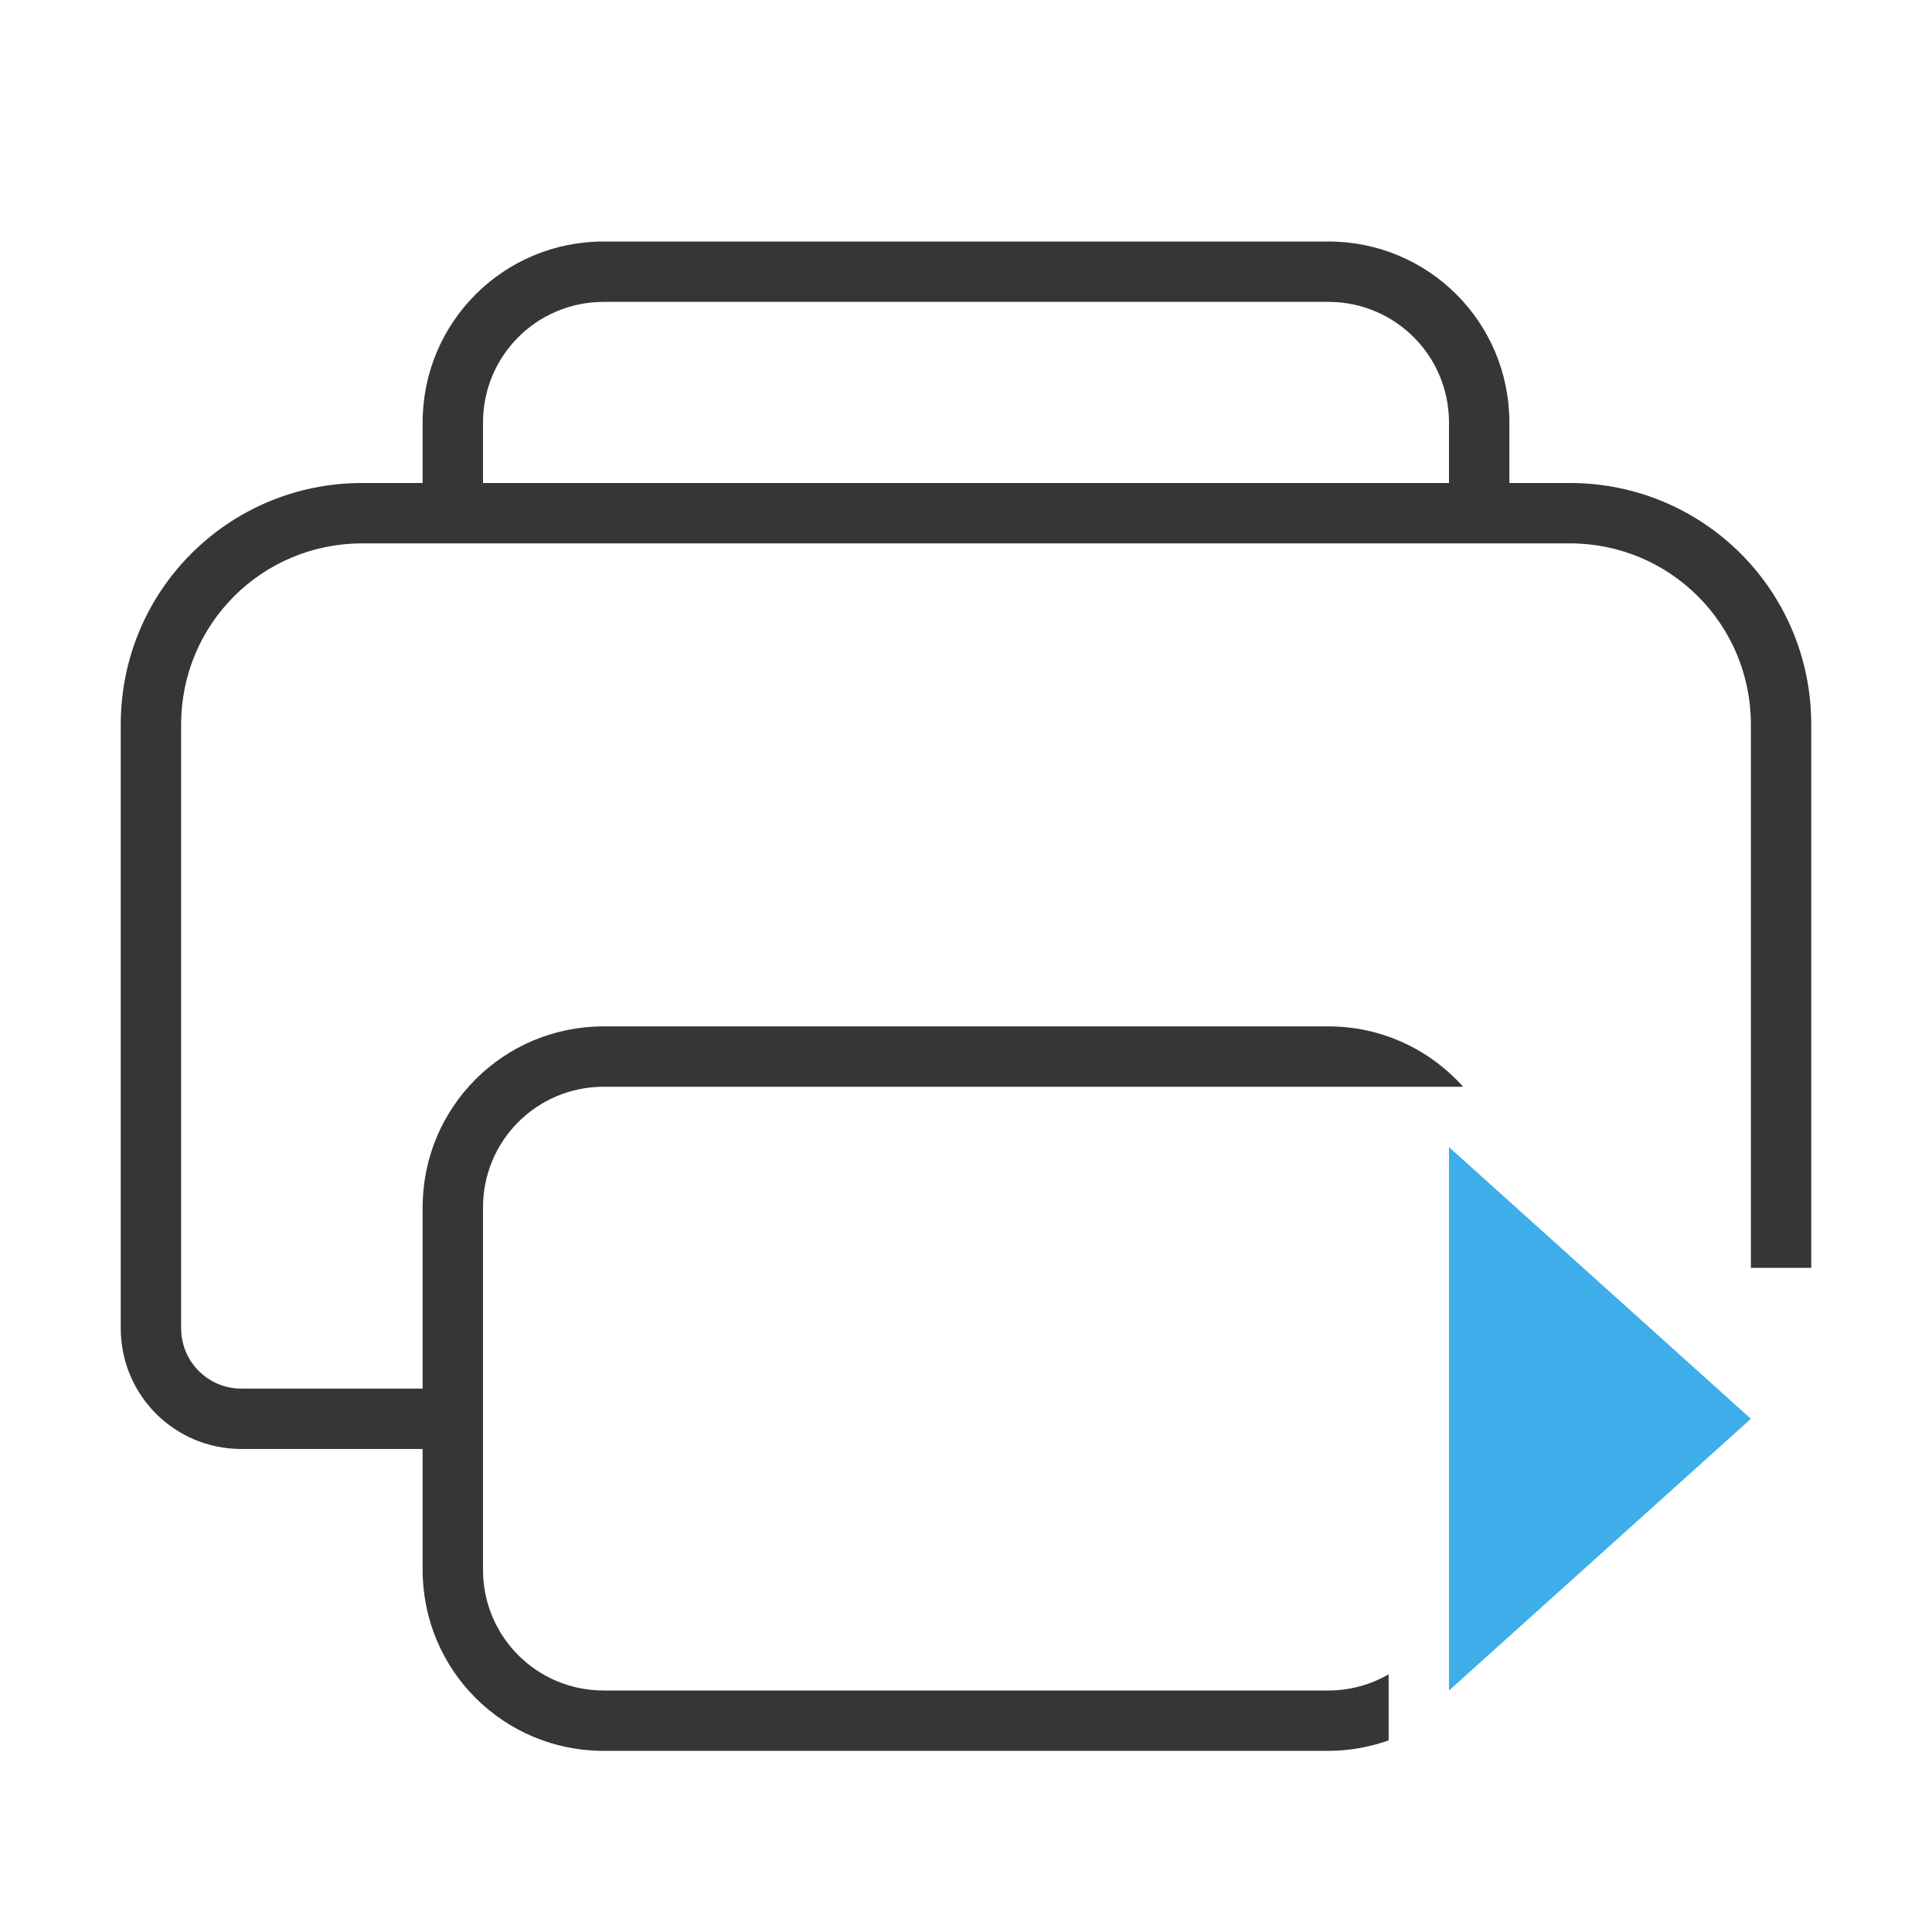 <svg version="1.1" viewBox="0 0 32 32" xmlns="http://www.w3.org/2000/svg">
 <defs>
  <style id="current-color-scheme" type="text/css">.ColorScheme-Text {
        color:#363636;
      }
      .ColorScheme-Highlight {
        color:#3daee9;
      }</style>
 </defs>
 <path class="ColorScheme-Text" d="m10 4c-1.662 0-3 1.338-3 3v1h-1c-2.216 0-4 1.784-4 4v10c0 1.108 0.892 2 2 2h3v2c0 1.662 1.338 3 3 3h12c0.352 0 0.687-0.064 1-0.174v-1.094c-0.294 0.17-0.635 0.268-1 0.268h-12c-1.108 0-2-0.892-2-2v-6c0-1.108 0.892-2 2-2h14.234c-0.549-0.613-1.343-1-2.234-1h-12c-1.662 0-3 1.338-3 3v3h-3c-0.554 0-1-0.446-1-1v-10c0-1.662 1.338-3 3-3h20c1.662 0 3 1.338 3 3v9h1v-9c0-2.216-1.784-4-4-4h-1v-1c0-1.662-1.338-3-3-3zm0 1h12c1.108 0 2 0.892 2 2v1h-16v-1c0-1.108 0.892-2 2-2z" fill="currentColor"/>
 <path class="ColorScheme-Highlight" d="m24 28 5-4.5-5-4.5z" fill="currentColor"/>
</svg>

